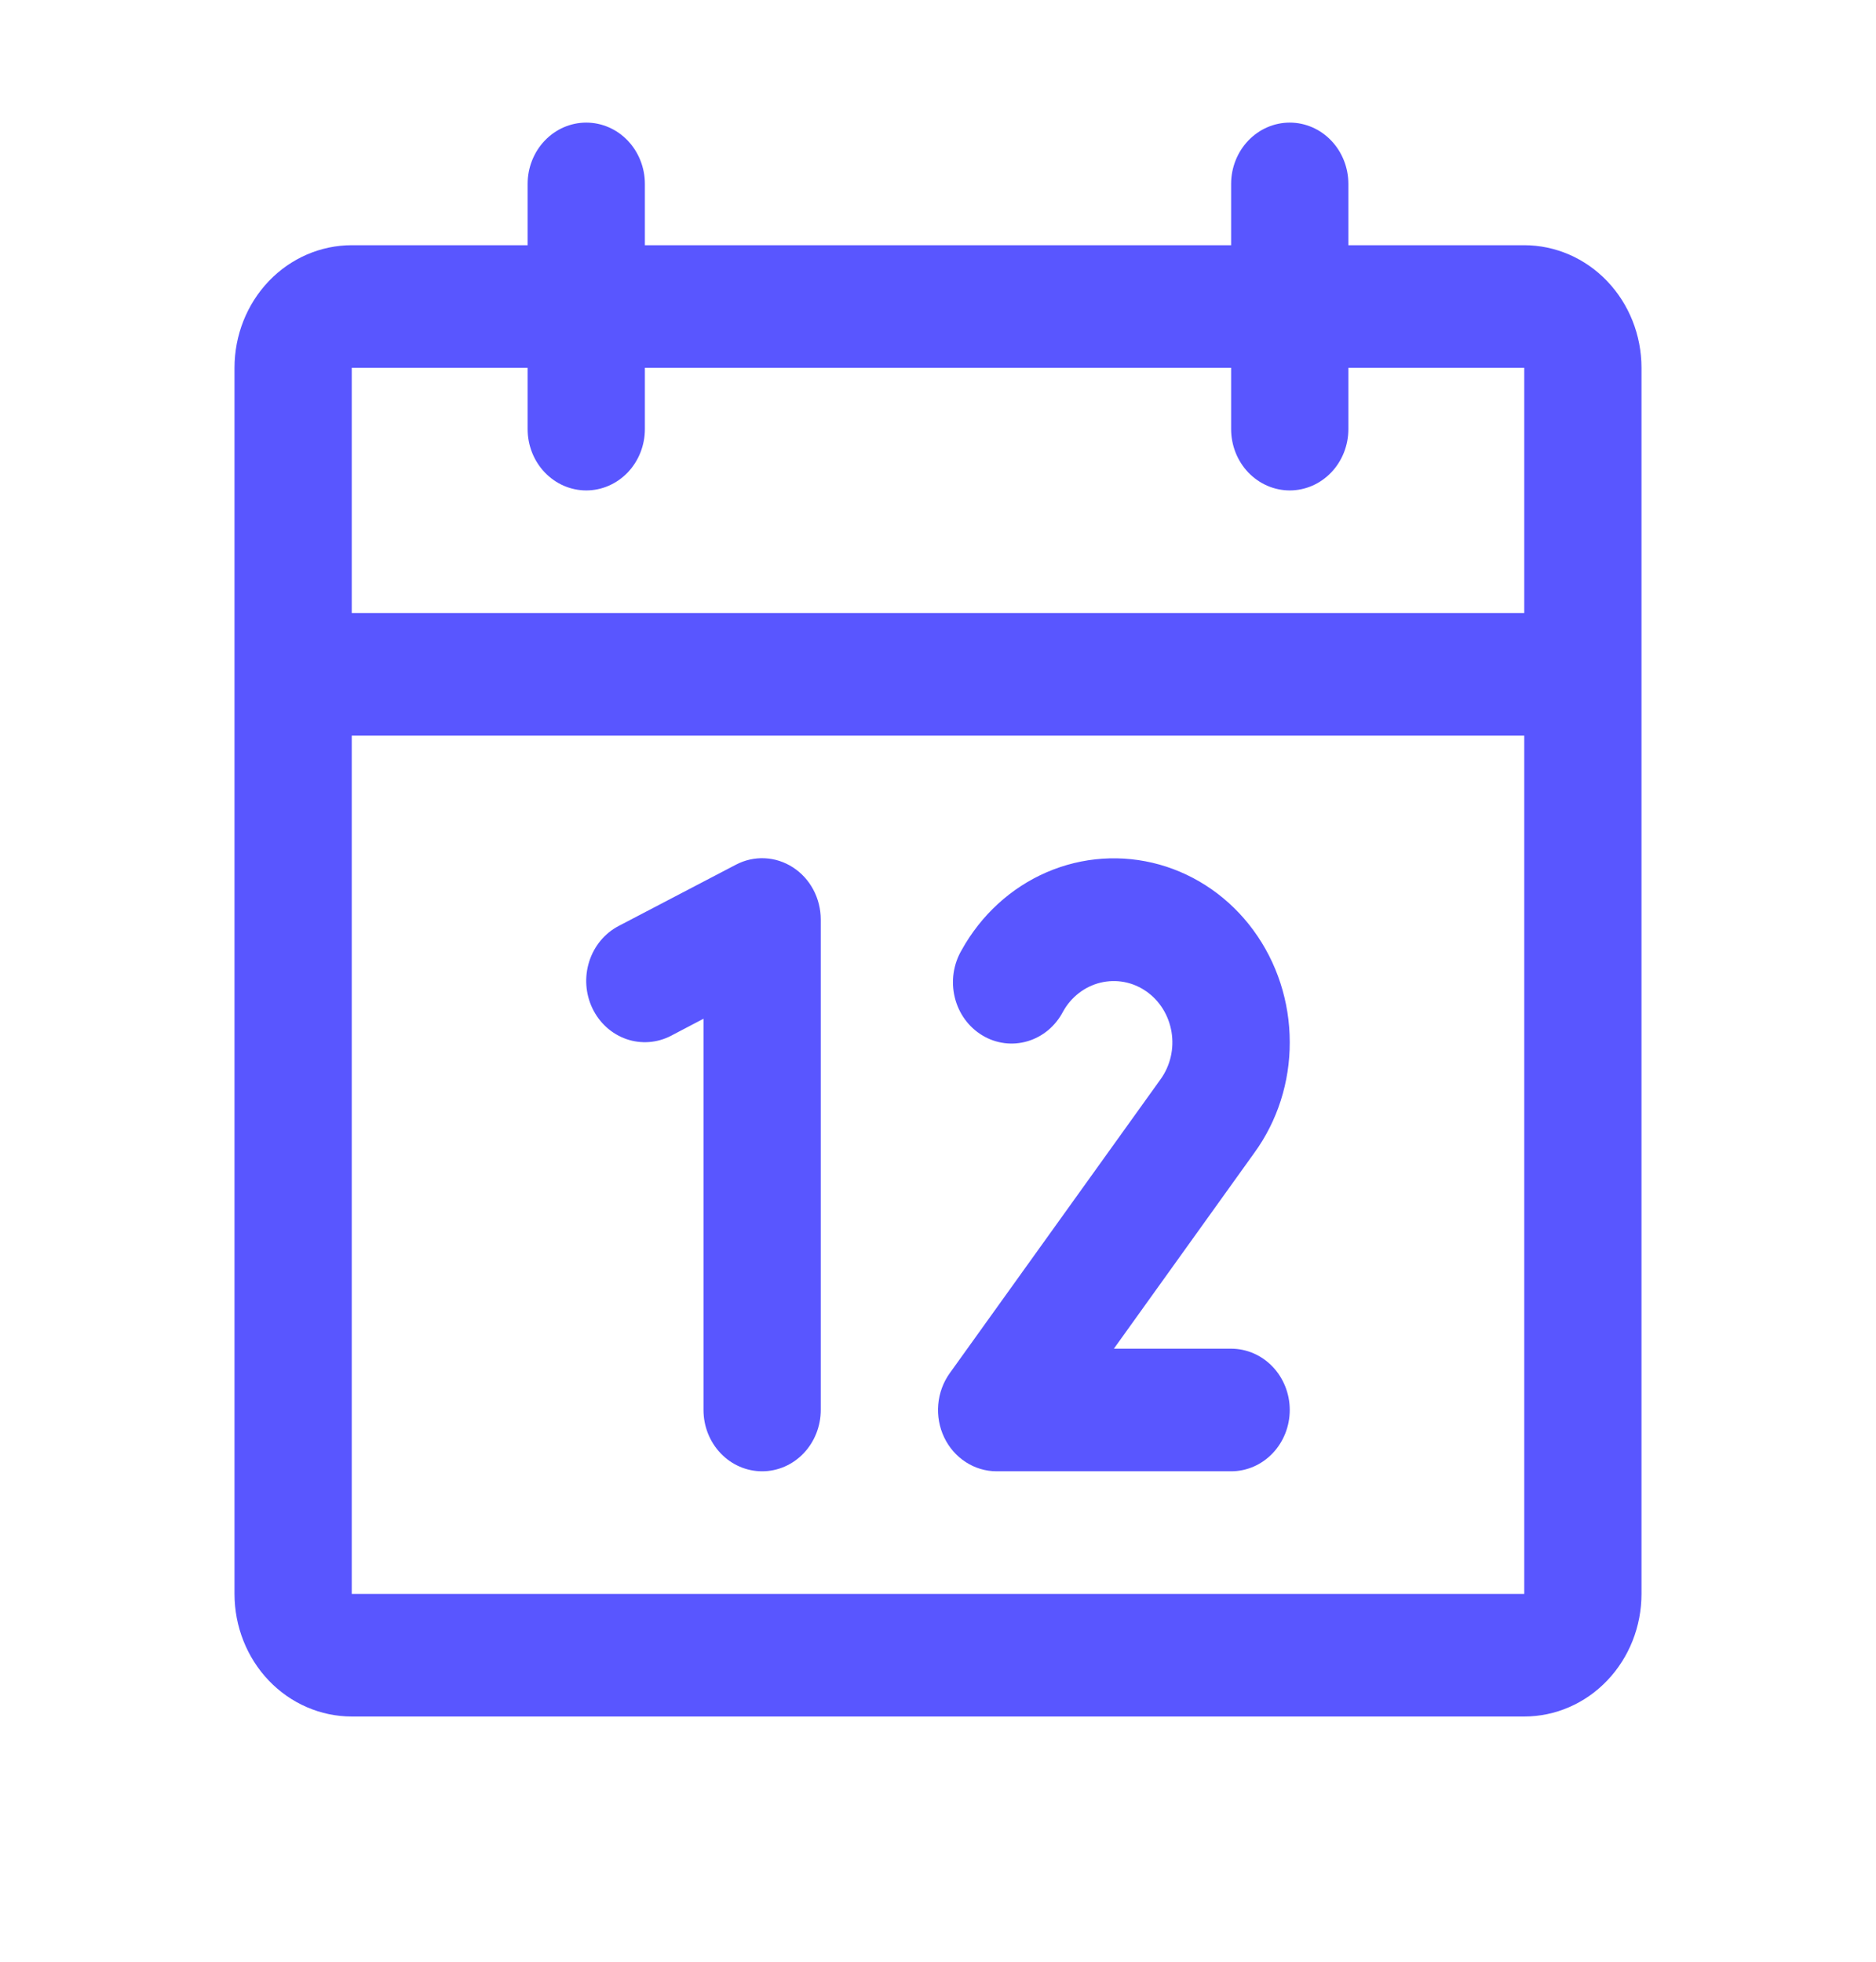 <svg width="44" height="46" viewBox="0 0 44 46" fill="none" xmlns="http://www.w3.org/2000/svg">
<g id="Calendar">
<path id="Vector" d="M35.75 5.75H31.625V4.312C31.625 3.931 31.48 3.566 31.222 3.296C30.964 3.026 30.615 2.875 30.25 2.875C29.885 2.875 29.536 3.026 29.278 3.296C29.02 3.566 28.875 3.931 28.875 4.312V5.75H15.125V4.312C15.125 3.931 14.98 3.566 14.722 3.296C14.464 3.026 14.115 2.875 13.75 2.875C13.385 2.875 13.036 3.026 12.778 3.296C12.52 3.566 12.375 3.931 12.375 4.312V5.75H8.25C7.521 5.75 6.821 6.053 6.305 6.592C5.79 7.131 5.5 7.862 5.5 8.625V37.375C5.5 38.138 5.79 38.869 6.305 39.408C6.821 39.947 7.521 40.25 8.25 40.25H35.75C36.479 40.25 37.179 39.947 37.694 39.408C38.21 38.869 38.5 38.138 38.5 37.375V8.625C38.5 7.862 38.21 7.131 37.694 6.592C37.179 6.053 36.479 5.75 35.75 5.75ZM12.375 8.625V10.062C12.375 10.444 12.52 10.809 12.778 11.079C13.036 11.348 13.385 11.5 13.75 11.5C14.115 11.5 14.464 11.348 14.722 11.079C14.98 10.809 15.125 10.444 15.125 10.062V8.625H28.875V10.062C28.875 10.444 29.02 10.809 29.278 11.079C29.536 11.348 29.885 11.5 30.25 11.5C30.615 11.5 30.964 11.348 31.222 11.079C31.48 10.809 31.625 10.444 31.625 10.062V8.625H35.75V14.375H8.25V8.625H12.375ZM35.75 37.375H8.25V17.25H35.75V37.375ZM19.25 21.562V33.062C19.25 33.444 19.105 33.809 18.847 34.079C18.589 34.349 18.24 34.5 17.875 34.5C17.51 34.5 17.161 34.349 16.903 34.079C16.645 33.809 16.5 33.444 16.5 33.062V23.888L15.74 24.287C15.414 24.457 15.036 24.485 14.69 24.365C14.344 24.244 14.058 23.985 13.894 23.643C13.731 23.302 13.704 22.907 13.82 22.545C13.935 22.183 14.183 21.884 14.51 21.713L17.26 20.276C17.469 20.166 17.703 20.114 17.937 20.125C18.171 20.136 18.399 20.21 18.598 20.339C18.798 20.468 18.962 20.648 19.076 20.862C19.19 21.076 19.25 21.317 19.25 21.562ZM29.418 27.034L26.125 31.625H28.875C29.24 31.625 29.589 31.776 29.847 32.046C30.105 32.316 30.25 32.681 30.25 33.062C30.25 33.444 30.105 33.809 29.847 34.079C29.589 34.349 29.24 34.5 28.875 34.5H23.375C23.12 34.5 22.869 34.426 22.652 34.285C22.435 34.145 22.259 33.944 22.145 33.705C22.031 33.467 21.983 33.199 22.006 32.933C22.029 32.667 22.122 32.414 22.275 32.2L27.222 25.305C27.334 25.149 27.415 24.97 27.459 24.779C27.503 24.589 27.509 24.391 27.477 24.198C27.445 24.005 27.376 23.821 27.274 23.657C27.172 23.493 27.038 23.352 26.882 23.244C26.726 23.136 26.551 23.062 26.366 23.027C26.182 22.993 25.993 22.998 25.81 23.042C25.628 23.087 25.456 23.169 25.305 23.286C25.154 23.402 25.028 23.549 24.934 23.719C24.846 23.887 24.727 24.036 24.584 24.156C24.44 24.276 24.275 24.364 24.099 24.416C23.922 24.468 23.737 24.483 23.555 24.459C23.373 24.435 23.197 24.374 23.038 24.277C22.879 24.181 22.74 24.053 22.629 23.9C22.518 23.747 22.438 23.572 22.393 23.386C22.348 23.2 22.339 23.006 22.366 22.817C22.394 22.627 22.457 22.445 22.553 22.281C23.008 21.459 23.708 20.817 24.547 20.454C25.386 20.091 26.316 20.028 27.193 20.273C28.07 20.519 28.845 21.06 29.397 21.813C29.95 22.566 30.25 23.488 30.25 24.438C30.253 25.375 29.961 26.288 29.418 27.034Z" fill="#5956FF"/>
</g>
</svg>
